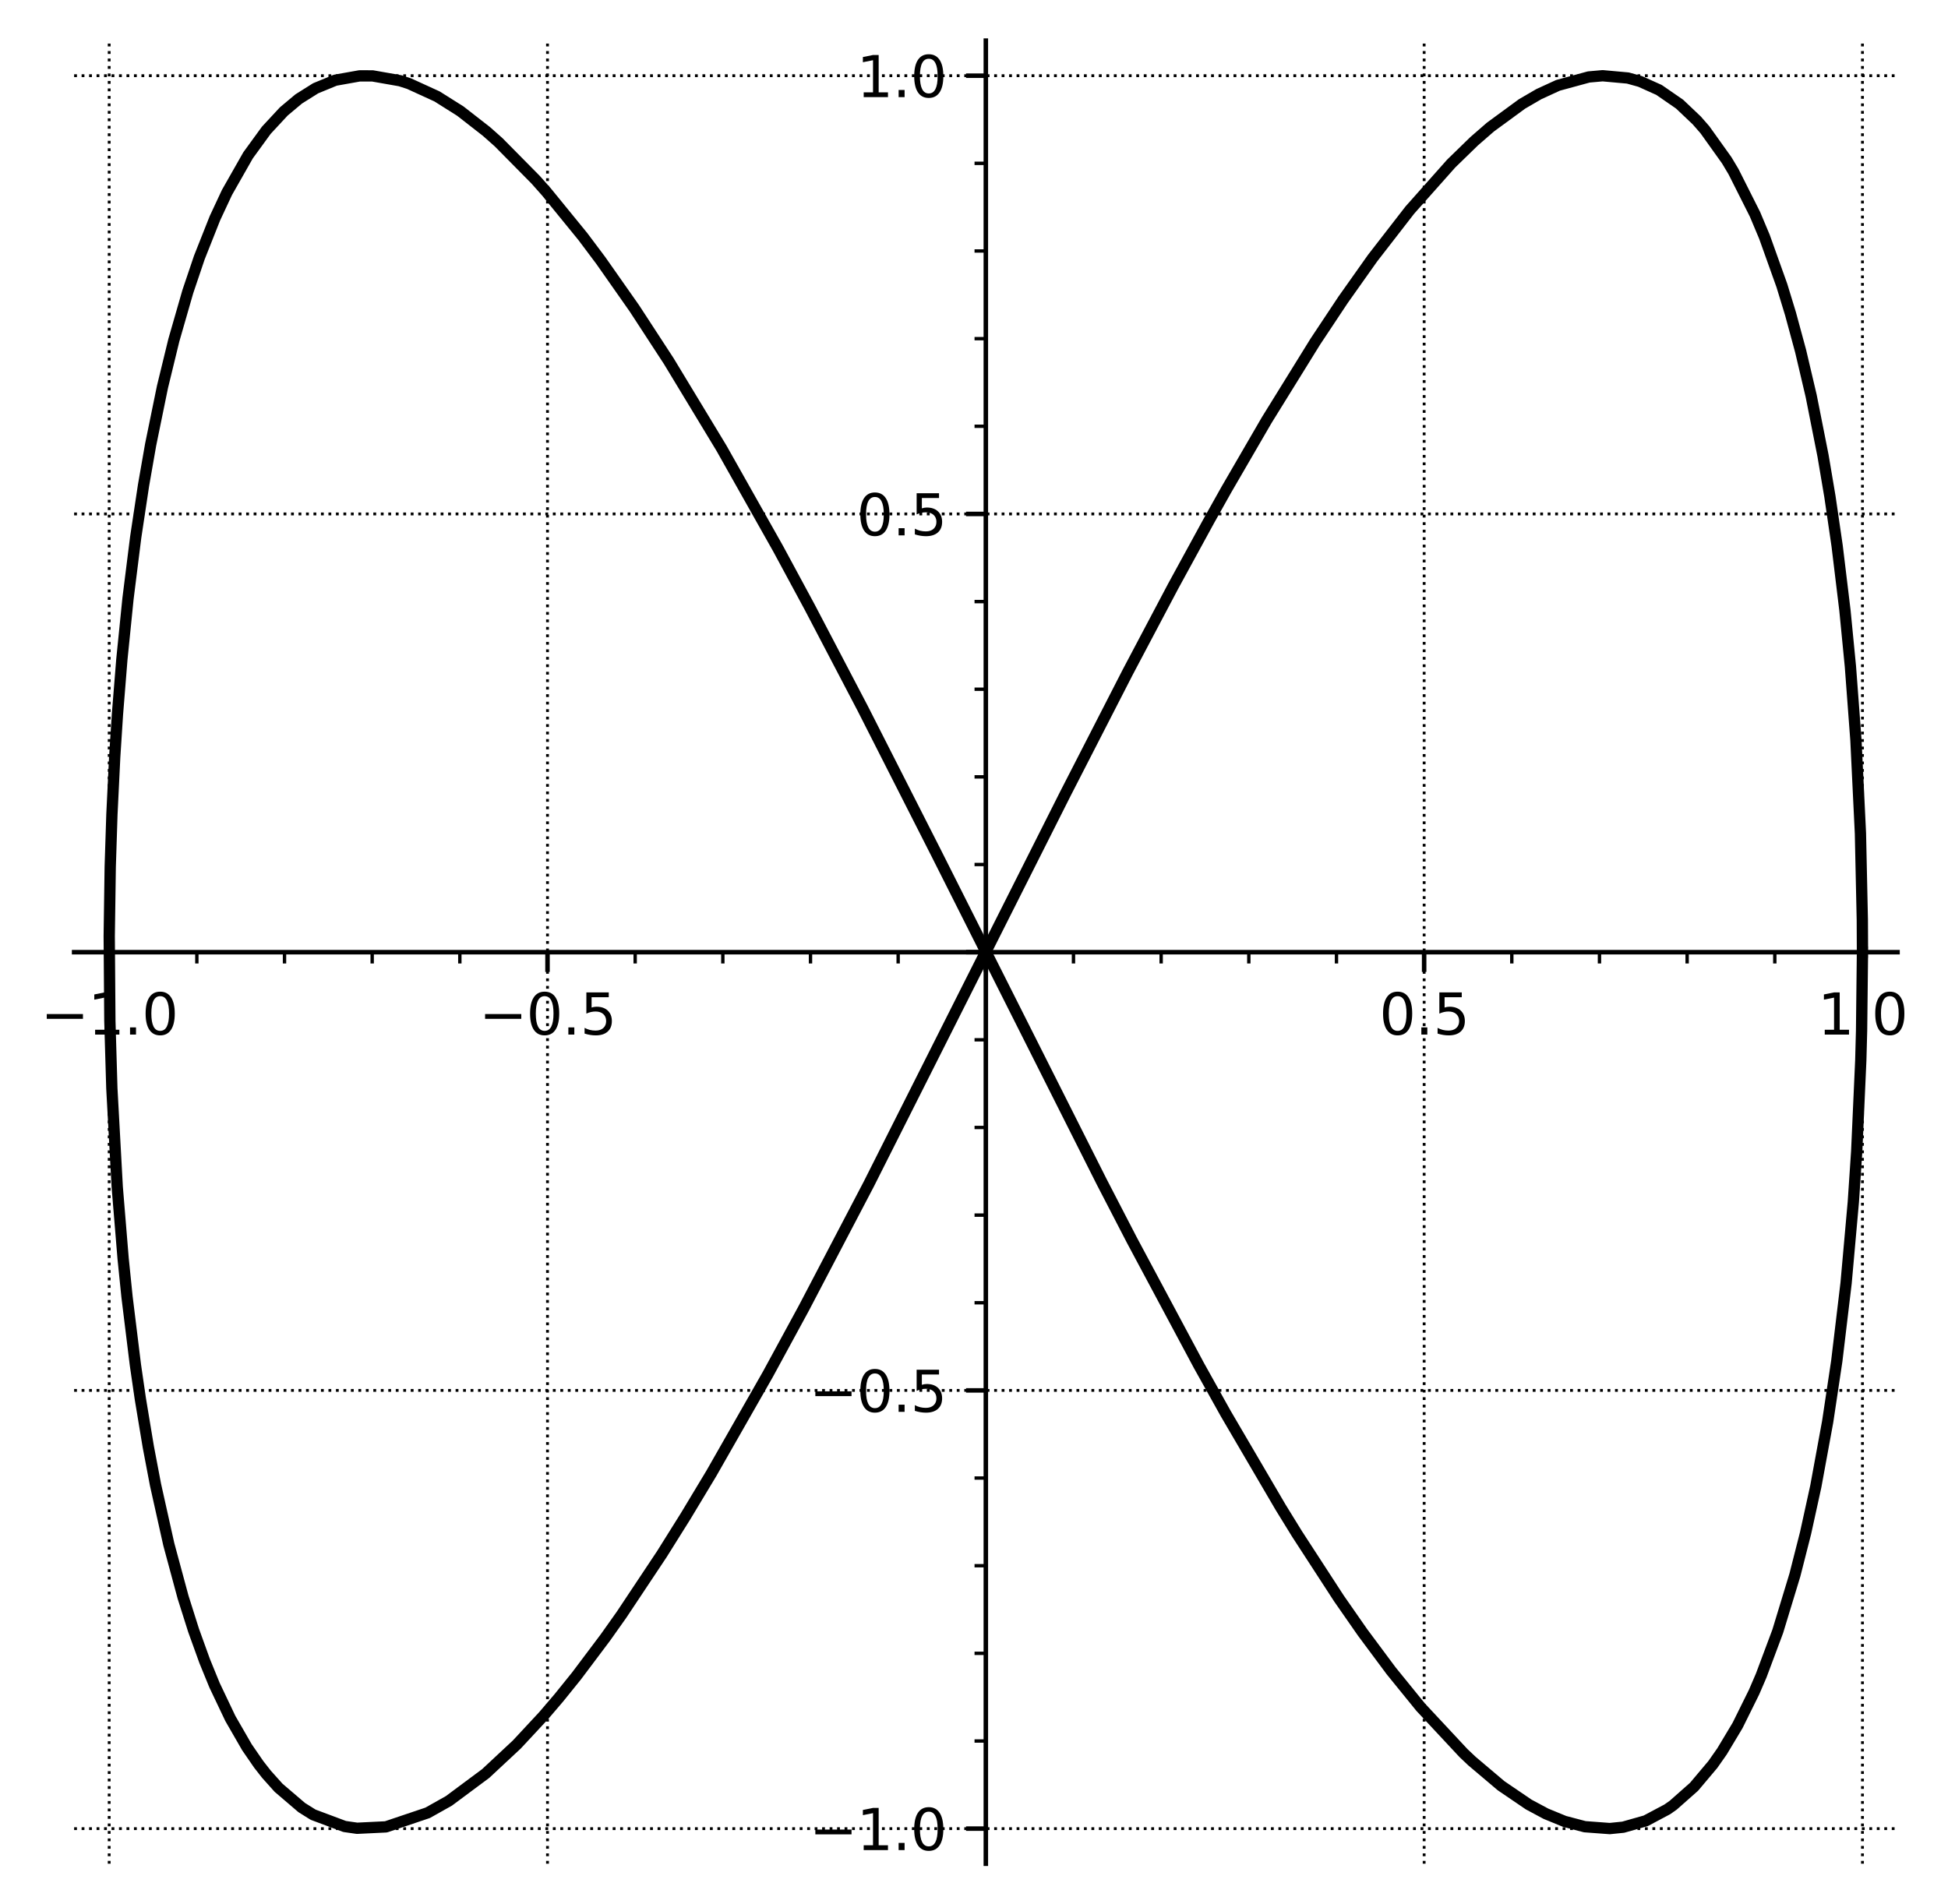 <?xml version="1.0" encoding="utf-8" standalone="no"?>
<!DOCTYPE svg PUBLIC "-//W3C//DTD SVG 1.1//EN"
  "http://www.w3.org/Graphics/SVG/1.1/DTD/svg11.dtd">
<svg xmlns:xlink="http://www.w3.org/1999/xlink" width="345.068pt" height="337.398pt" viewBox="0 0 345.068 337.398" xmlns="http://www.w3.org/2000/svg" version="1.1">
 <defs>
  <style type="text/css">*{stroke-linejoin: round; stroke-linecap: butt}</style>
 </defs>
 <g id="figure_1">
  <g id="patch_1">
   <path d="M 0 337.398 
L 345.068 337.398 
L 345.068 0 
L 0 0 
z
" style="fill: #ffffff"/>
  </g>
  <g id="axes_1">
   <g id="patch_2">
    <path d="M 13.131 330.198 
L 336.127 330.198 
L 336.127 7.2 
L 13.131 7.2 
z
" style="fill: #ffffff"/>
   </g>
   <g id="matplotlib.axis_1">
    <g id="xtick_1">
     <g id="line2d_1">
      <path d="M 19.341 330.198 
L 19.341 7.2 
" clip-path="url(#p36e8fdb137)" style="fill: none; stroke-dasharray: 0.5,0.825; stroke-dashoffset: 0; stroke: #000000; stroke-width: 0.5"/>
     </g>
     <g id="line2d_2">
      <defs>
       <path id="m3891debf67" d="M 0 0 
L 0 3.5 
" style="stroke: #000000; stroke-width: 0.8"/>
      </defs>
      <g>
       <use xlink:href="#m3891debf67" x="19.341" y="168.699" style="stroke: #000000; stroke-width: 0.8"/>
      </g>
     </g>
     <g id="text_1">
      <!-- −1.0 -->
      <g transform="translate(7.2 183.297) scale(0.1 -0.1)">
       <defs>
        <path id="DejaVuSans-2212" d="M 678 2272 
L 4684 2272 
L 4684 1741 
L 678 1741 
L 678 2272 
z
" transform="scale(0.016)"/>
        <path id="DejaVuSans-31" d="M 794 531 
L 1825 531 
L 1825 4091 
L 703 3866 
L 703 4441 
L 1819 4666 
L 2450 4666 
L 2450 531 
L 3481 531 
L 3481 0 
L 794 0 
L 794 531 
z
" transform="scale(0.016)"/>
        <path id="DejaVuSans-2e" d="M 684 794 
L 1344 794 
L 1344 0 
L 684 0 
L 684 794 
z
" transform="scale(0.016)"/>
        <path id="DejaVuSans-30" d="M 2034 4250 
Q 1547 4250 1301 3770 
Q 1056 3291 1056 2328 
Q 1056 1369 1301 889 
Q 1547 409 2034 409 
Q 2525 409 2770 889 
Q 3016 1369 3016 2328 
Q 3016 3291 2770 3770 
Q 2525 4250 2034 4250 
z
M 2034 4750 
Q 2819 4750 3233 4129 
Q 3647 3509 3647 2328 
Q 3647 1150 3233 529 
Q 2819 -91 2034 -91 
Q 1250 -91 836 529 
Q 422 1150 422 2328 
Q 422 3509 836 4129 
Q 1250 4750 2034 4750 
z
" transform="scale(0.016)"/>
       </defs>
       <use xlink:href="#DejaVuSans-2212"/>
       <use xlink:href="#DejaVuSans-31" x="83.789"/>
       <use xlink:href="#DejaVuSans-2e" x="147.412"/>
       <use xlink:href="#DejaVuSans-30" x="179.199"/>
      </g>
     </g>
    </g>
    <g id="xtick_2">
     <g id="line2d_3">
      <path d="M 96.985 330.198 
L 96.985 7.2 
" clip-path="url(#p36e8fdb137)" style="fill: none; stroke-dasharray: 0.5,0.825; stroke-dashoffset: 0; stroke: #000000; stroke-width: 0.5"/>
     </g>
     <g id="line2d_4">
      <g>
       <use xlink:href="#m3891debf67" x="96.985" y="168.699" style="stroke: #000000; stroke-width: 0.8"/>
      </g>
     </g>
     <g id="text_2">
      <!-- −0.5 -->
      <g transform="translate(84.844 183.297) scale(0.1 -0.1)">
       <defs>
        <path id="DejaVuSans-35" d="M 691 4666 
L 3169 4666 
L 3169 4134 
L 1269 4134 
L 1269 2991 
Q 1406 3038 1543 3061 
Q 1681 3084 1819 3084 
Q 2600 3084 3056 2656 
Q 3513 2228 3513 1497 
Q 3513 744 3044 326 
Q 2575 -91 1722 -91 
Q 1428 -91 1123 -41 
Q 819 9 494 109 
L 494 744 
Q 775 591 1075 516 
Q 1375 441 1709 441 
Q 2250 441 2565 725 
Q 2881 1009 2881 1497 
Q 2881 1984 2565 2268 
Q 2250 2553 1709 2553 
Q 1456 2553 1204 2497 
Q 953 2441 691 2322 
L 691 4666 
z
" transform="scale(0.016)"/>
       </defs>
       <use xlink:href="#DejaVuSans-2212"/>
       <use xlink:href="#DejaVuSans-30" x="83.789"/>
       <use xlink:href="#DejaVuSans-2e" x="147.412"/>
       <use xlink:href="#DejaVuSans-35" x="179.199"/>
      </g>
     </g>
    </g>
    <g id="xtick_3">
     <g id="line2d_5">
      <path d="M 174.629 330.198 
L 174.629 7.2 
" clip-path="url(#p36e8fdb137)" style="fill: none; stroke-dasharray: 0.5,0.825; stroke-dashoffset: 0; stroke: #000000; stroke-width: 0.5"/>
     </g>
     <g id="line2d_6">
      <g>
       <use xlink:href="#m3891debf67" x="174.629" y="168.699" style="stroke: #000000; stroke-width: 0.8"/>
      </g>
     </g>
    </g>
    <g id="xtick_4">
     <g id="line2d_7">
      <path d="M 252.272 330.198 
L 252.272 7.2 
" clip-path="url(#p36e8fdb137)" style="fill: none; stroke-dasharray: 0.5,0.825; stroke-dashoffset: 0; stroke: #000000; stroke-width: 0.5"/>
     </g>
     <g id="line2d_8">
      <g>
       <use xlink:href="#m3891debf67" x="252.272" y="168.699" style="stroke: #000000; stroke-width: 0.8"/>
      </g>
     </g>
     <g id="text_3">
      <!-- 0.5 -->
      <g transform="translate(244.321 183.297) scale(0.1 -0.1)">
       <use xlink:href="#DejaVuSans-30"/>
       <use xlink:href="#DejaVuSans-2e" x="63.623"/>
       <use xlink:href="#DejaVuSans-35" x="95.41"/>
      </g>
     </g>
    </g>
    <g id="xtick_5">
     <g id="line2d_9">
      <path d="M 329.916 330.198 
L 329.916 7.2 
" clip-path="url(#p36e8fdb137)" style="fill: none; stroke-dasharray: 0.5,0.825; stroke-dashoffset: 0; stroke: #000000; stroke-width: 0.5"/>
     </g>
     <g id="line2d_10">
      <g>
       <use xlink:href="#m3891debf67" x="329.916" y="168.699" style="stroke: #000000; stroke-width: 0.8"/>
      </g>
     </g>
     <g id="text_4">
      <!-- 1.0 -->
      <g transform="translate(321.964 183.297) scale(0.1 -0.1)">
       <use xlink:href="#DejaVuSans-31"/>
       <use xlink:href="#DejaVuSans-2e" x="63.623"/>
       <use xlink:href="#DejaVuSans-30" x="95.41"/>
      </g>
     </g>
    </g>
    <g id="xtick_6">
     <g id="line2d_11">
      <defs>
       <path id="m2bb354313f" d="M 0 0 
L 0 2 
" style="stroke: #000000; stroke-width: 0.6"/>
      </defs>
      <g>
       <use xlink:href="#m2bb354313f" x="34.87" y="168.699" style="stroke: #000000; stroke-width: 0.6"/>
      </g>
     </g>
    </g>
    <g id="xtick_7">
     <g id="line2d_12">
      <g>
       <use xlink:href="#m2bb354313f" x="50.399" y="168.699" style="stroke: #000000; stroke-width: 0.6"/>
      </g>
     </g>
    </g>
    <g id="xtick_8">
     <g id="line2d_13">
      <g>
       <use xlink:href="#m2bb354313f" x="65.928" y="168.699" style="stroke: #000000; stroke-width: 0.6"/>
      </g>
     </g>
    </g>
    <g id="xtick_9">
     <g id="line2d_14">
      <g>
       <use xlink:href="#m2bb354313f" x="81.456" y="168.699" style="stroke: #000000; stroke-width: 0.6"/>
      </g>
     </g>
    </g>
    <g id="xtick_10">
     <g id="line2d_15">
      <g>
       <use xlink:href="#m2bb354313f" x="112.514" y="168.699" style="stroke: #000000; stroke-width: 0.6"/>
      </g>
     </g>
    </g>
    <g id="xtick_11">
     <g id="line2d_16">
      <g>
       <use xlink:href="#m2bb354313f" x="128.043" y="168.699" style="stroke: #000000; stroke-width: 0.6"/>
      </g>
     </g>
    </g>
    <g id="xtick_12">
     <g id="line2d_17">
      <g>
       <use xlink:href="#m2bb354313f" x="143.571" y="168.699" style="stroke: #000000; stroke-width: 0.6"/>
      </g>
     </g>
    </g>
    <g id="xtick_13">
     <g id="line2d_18">
      <g>
       <use xlink:href="#m2bb354313f" x="159.1" y="168.699" style="stroke: #000000; stroke-width: 0.6"/>
      </g>
     </g>
    </g>
    <g id="xtick_14">
     <g id="line2d_19">
      <g>
       <use xlink:href="#m2bb354313f" x="190.157" y="168.699" style="stroke: #000000; stroke-width: 0.6"/>
      </g>
     </g>
    </g>
    <g id="xtick_15">
     <g id="line2d_20">
      <g>
       <use xlink:href="#m2bb354313f" x="205.686" y="168.699" style="stroke: #000000; stroke-width: 0.6"/>
      </g>
     </g>
    </g>
    <g id="xtick_16">
     <g id="line2d_21">
      <g>
       <use xlink:href="#m2bb354313f" x="221.215" y="168.699" style="stroke: #000000; stroke-width: 0.6"/>
      </g>
     </g>
    </g>
    <g id="xtick_17">
     <g id="line2d_22">
      <g>
       <use xlink:href="#m2bb354313f" x="236.744" y="168.699" style="stroke: #000000; stroke-width: 0.6"/>
      </g>
     </g>
    </g>
    <g id="xtick_18">
     <g id="line2d_23">
      <g>
       <use xlink:href="#m2bb354313f" x="267.801" y="168.699" style="stroke: #000000; stroke-width: 0.6"/>
      </g>
     </g>
    </g>
    <g id="xtick_19">
     <g id="line2d_24">
      <g>
       <use xlink:href="#m2bb354313f" x="283.33" y="168.699" style="stroke: #000000; stroke-width: 0.6"/>
      </g>
     </g>
    </g>
    <g id="xtick_20">
     <g id="line2d_25">
      <g>
       <use xlink:href="#m2bb354313f" x="298.859" y="168.699" style="stroke: #000000; stroke-width: 0.6"/>
      </g>
     </g>
    </g>
    <g id="xtick_21">
     <g id="line2d_26">
      <g>
       <use xlink:href="#m2bb354313f" x="314.387" y="168.699" style="stroke: #000000; stroke-width: 0.6"/>
      </g>
     </g>
    </g>
   </g>
   <g id="matplotlib.axis_2">
    <g id="ytick_1">
     <g id="line2d_27">
      <path d="M 13.131 323.986 
L 336.127 323.986 
" clip-path="url(#p36e8fdb137)" style="fill: none; stroke-dasharray: 0.5,0.825; stroke-dashoffset: 0; stroke: #000000; stroke-width: 0.5"/>
     </g>
     <g id="line2d_28">
      <defs>
       <path id="mda43969928" d="M 0 0 
L -3.5 0 
" style="stroke: #000000; stroke-width: 0.8"/>
      </defs>
      <g>
       <use xlink:href="#mda43969928" x="174.629" y="323.986" style="stroke: #000000; stroke-width: 0.8"/>
      </g>
     </g>
     <g id="text_5">
      <!-- −1.0 -->
      <g transform="translate(143.346 327.785) scale(0.1 -0.1)">
       <use xlink:href="#DejaVuSans-2212"/>
       <use xlink:href="#DejaVuSans-31" x="83.789"/>
       <use xlink:href="#DejaVuSans-2e" x="147.412"/>
       <use xlink:href="#DejaVuSans-30" x="179.199"/>
      </g>
     </g>
    </g>
    <g id="ytick_2">
     <g id="line2d_29">
      <path d="M 13.131 246.342 
L 336.127 246.342 
" clip-path="url(#p36e8fdb137)" style="fill: none; stroke-dasharray: 0.5,0.825; stroke-dashoffset: 0; stroke: #000000; stroke-width: 0.5"/>
     </g>
     <g id="line2d_30">
      <g>
       <use xlink:href="#mda43969928" x="174.629" y="246.342" style="stroke: #000000; stroke-width: 0.8"/>
      </g>
     </g>
     <g id="text_6">
      <!-- −0.5 -->
      <g transform="translate(143.346 250.142) scale(0.1 -0.1)">
       <use xlink:href="#DejaVuSans-2212"/>
       <use xlink:href="#DejaVuSans-30" x="83.789"/>
       <use xlink:href="#DejaVuSans-2e" x="147.412"/>
       <use xlink:href="#DejaVuSans-35" x="179.199"/>
      </g>
     </g>
    </g>
    <g id="ytick_3">
     <g id="line2d_31">
      <path d="M 13.131 168.699 
L 336.127 168.699 
" clip-path="url(#p36e8fdb137)" style="fill: none; stroke-dasharray: 0.5,0.825; stroke-dashoffset: 0; stroke: #000000; stroke-width: 0.5"/>
     </g>
     <g id="line2d_32">
      <g>
       <use xlink:href="#mda43969928" x="174.629" y="168.699" style="stroke: #000000; stroke-width: 0.8"/>
      </g>
     </g>
    </g>
    <g id="ytick_4">
     <g id="line2d_33">
      <path d="M 13.131 91.055 
L 336.127 91.055 
" clip-path="url(#p36e8fdb137)" style="fill: none; stroke-dasharray: 0.5,0.825; stroke-dashoffset: 0; stroke: #000000; stroke-width: 0.5"/>
     </g>
     <g id="line2d_34">
      <g>
       <use xlink:href="#mda43969928" x="174.629" y="91.055" style="stroke: #000000; stroke-width: 0.8"/>
      </g>
     </g>
     <g id="text_7">
      <!-- 0.5 -->
      <g transform="translate(151.726 94.854) scale(0.1 -0.1)">
       <use xlink:href="#DejaVuSans-30"/>
       <use xlink:href="#DejaVuSans-2e" x="63.623"/>
       <use xlink:href="#DejaVuSans-35" x="95.41"/>
      </g>
     </g>
    </g>
    <g id="ytick_5">
     <g id="line2d_35">
      <path d="M 13.131 13.411 
L 336.127 13.411 
" clip-path="url(#p36e8fdb137)" style="fill: none; stroke-dasharray: 0.5,0.825; stroke-dashoffset: 0; stroke: #000000; stroke-width: 0.5"/>
     </g>
     <g id="line2d_36">
      <g>
       <use xlink:href="#mda43969928" x="174.629" y="13.411" style="stroke: #000000; stroke-width: 0.8"/>
      </g>
     </g>
     <g id="text_8">
      <!-- 1.0 -->
      <g transform="translate(151.726 17.211) scale(0.1 -0.1)">
       <use xlink:href="#DejaVuSans-31"/>
       <use xlink:href="#DejaVuSans-2e" x="63.623"/>
       <use xlink:href="#DejaVuSans-30" x="95.41"/>
      </g>
     </g>
    </g>
    <g id="ytick_6">
     <g id="line2d_37">
      <defs>
       <path id="md7bc2e4a33" d="M 0 0 
L -2 0 
" style="stroke: #000000; stroke-width: 0.6"/>
      </defs>
      <g>
       <use xlink:href="#md7bc2e4a33" x="174.629" y="308.457" style="stroke: #000000; stroke-width: 0.6"/>
      </g>
     </g>
    </g>
    <g id="ytick_7">
     <g id="line2d_38">
      <g>
       <use xlink:href="#md7bc2e4a33" x="174.629" y="292.929" style="stroke: #000000; stroke-width: 0.6"/>
      </g>
     </g>
    </g>
    <g id="ytick_8">
     <g id="line2d_39">
      <g>
       <use xlink:href="#md7bc2e4a33" x="174.629" y="277.4" style="stroke: #000000; stroke-width: 0.6"/>
      </g>
     </g>
    </g>
    <g id="ytick_9">
     <g id="line2d_40">
      <g>
       <use xlink:href="#md7bc2e4a33" x="174.629" y="261.871" style="stroke: #000000; stroke-width: 0.6"/>
      </g>
     </g>
    </g>
    <g id="ytick_10">
     <g id="line2d_41">
      <g>
       <use xlink:href="#md7bc2e4a33" x="174.629" y="230.814" style="stroke: #000000; stroke-width: 0.6"/>
      </g>
     </g>
    </g>
    <g id="ytick_11">
     <g id="line2d_42">
      <g>
       <use xlink:href="#md7bc2e4a33" x="174.629" y="215.285" style="stroke: #000000; stroke-width: 0.6"/>
      </g>
     </g>
    </g>
    <g id="ytick_12">
     <g id="line2d_43">
      <g>
       <use xlink:href="#md7bc2e4a33" x="174.629" y="199.756" style="stroke: #000000; stroke-width: 0.6"/>
      </g>
     </g>
    </g>
    <g id="ytick_13">
     <g id="line2d_44">
      <g>
       <use xlink:href="#md7bc2e4a33" x="174.629" y="184.227" style="stroke: #000000; stroke-width: 0.6"/>
      </g>
     </g>
    </g>
    <g id="ytick_14">
     <g id="line2d_45">
      <g>
       <use xlink:href="#md7bc2e4a33" x="174.629" y="153.17" style="stroke: #000000; stroke-width: 0.6"/>
      </g>
     </g>
    </g>
    <g id="ytick_15">
     <g id="line2d_46">
      <g>
       <use xlink:href="#md7bc2e4a33" x="174.629" y="137.641" style="stroke: #000000; stroke-width: 0.6"/>
      </g>
     </g>
    </g>
    <g id="ytick_16">
     <g id="line2d_47">
      <g>
       <use xlink:href="#md7bc2e4a33" x="174.629" y="122.113" style="stroke: #000000; stroke-width: 0.6"/>
      </g>
     </g>
    </g>
    <g id="ytick_17">
     <g id="line2d_48">
      <g>
       <use xlink:href="#md7bc2e4a33" x="174.629" y="106.584" style="stroke: #000000; stroke-width: 0.6"/>
      </g>
     </g>
    </g>
    <g id="ytick_18">
     <g id="line2d_49">
      <g>
       <use xlink:href="#md7bc2e4a33" x="174.629" y="75.526" style="stroke: #000000; stroke-width: 0.6"/>
      </g>
     </g>
    </g>
    <g id="ytick_19">
     <g id="line2d_50">
      <g>
       <use xlink:href="#md7bc2e4a33" x="174.629" y="59.998" style="stroke: #000000; stroke-width: 0.6"/>
      </g>
     </g>
    </g>
    <g id="ytick_20">
     <g id="line2d_51">
      <g>
       <use xlink:href="#md7bc2e4a33" x="174.629" y="44.469" style="stroke: #000000; stroke-width: 0.6"/>
      </g>
     </g>
    </g>
    <g id="ytick_21">
     <g id="line2d_52">
      <g>
       <use xlink:href="#md7bc2e4a33" x="174.629" y="28.94" style="stroke: #000000; stroke-width: 0.6"/>
      </g>
     </g>
    </g>
   </g>
   <g id="line2d_53">
    <path d="M 329.916 168.699 
L 329.89 162.981 
L 329.557 147.641 
L 328.759 131.142 
L 327.78 118.071 
L 326.809 108.122 
L 325.425 96.688 
L 324.153 87.983 
L 322.933 80.755 
L 320.829 70.141 
L 318.963 62.206 
L 317.171 55.593 
L 315.643 50.592 
L 312.553 41.953 
L 310.88 37.971 
L 307.07 30.401 
L 305.867 28.39 
L 302.002 22.98 
L 300.552 21.323 
L 297.522 18.448 
L 293.873 15.929 
L 290.526 14.425 
L 288.361 13.824 
L 283.89 13.419 
L 281.429 13.638 
L 275.99 15.119 
L 272.605 16.672 
L 269.608 18.415 
L 264.016 22.513 
L 261.133 25.02 
L 257.068 28.973 
L 249.741 37.217 
L 243.135 45.74 
L 237.916 53.113 
L 232.989 60.534 
L 224.373 74.452 
L 217.239 86.749 
L 214.252 92.076 
L 207.813 103.863 
L 199.762 119.095 
L 188.695 140.682 
L 153.9 209.784 
L 142.366 231.817 
L 136.014 243.502 
L 126.017 261.036 
L 121.428 268.661 
L 117.23 275.366 
L 110.084 286.109 
L 107.236 290.129 
L 102.115 296.943 
L 98.967 300.845 
L 96.252 304.021 
L 91.549 309.078 
L 86.034 314.221 
L 79.51 319.071 
L 75.746 321.186 
L 68.367 323.673 
L 63.252 323.921 
L 61.051 323.606 
L 55.472 321.518 
L 53.45 320.255 
L 49.345 316.745 
L 47.2 314.35 
L 45.831 312.6 
L 43.743 309.567 
L 40.803 304.466 
L 38.005 298.58 
L 36.261 294.314 
L 34.29 288.854 
L 32.435 282.996 
L 29.9 273.611 
L 27.549 263.068 
L 26.271 256.345 
L 24.855 247.813 
L 23.986 241.831 
L 22.501 229.763 
L 21.813 223.016 
L 20.766 210.289 
L 19.814 192.837 
L 19.461 180.863 
L 19.348 165.845 
L 19.526 153.573 
L 19.826 144.265 
L 20.317 134.162 
L 20.8 126.636 
L 21.585 116.852 
L 22.677 106.045 
L 24.036 95.202 
L 25.428 85.975 
L 26.684 78.789 
L 28.78 68.554 
L 30.796 60.266 
L 33.271 51.666 
L 35.311 45.626 
L 38.078 38.65 
L 40.212 34.085 
L 43.945 27.518 
L 47.174 23.079 
L 50.275 19.739 
L 52.91 17.53 
L 55.915 15.641 
L 59.396 14.21 
L 63.683 13.445 
L 65.986 13.446 
L 70.862 14.302 
L 72.461 14.817 
L 77.414 17.083 
L 81.544 19.685 
L 86.162 23.285 
L 88.323 25.202 
L 94.869 31.829 
L 96.781 33.981 
L 103.257 41.926 
L 106.408 46.129 
L 112.366 54.621 
L 118.457 63.963 
L 127.809 79.417 
L 137.837 97.211 
L 143.448 107.608 
L 152.821 125.515 
L 165.781 151.032 
L 195.136 209.354 
L 200.508 219.733 
L 212.362 241.903 
L 217.138 250.469 
L 226.841 267.043 
L 229.775 271.802 
L 237.176 283.198 
L 241.354 289.202 
L 246.438 296.039 
L 251.657 302.466 
L 259.235 310.591 
L 260.737 312.014 
L 265.906 316.387 
L 270.789 319.709 
L 273.852 321.351 
L 277.141 322.7 
L 280.731 323.644 
L 285.149 323.973 
L 287.533 323.731 
L 291.522 322.601 
L 295.349 320.566 
L 296.394 319.833 
L 300.083 316.57 
L 303.411 312.62 
L 305.042 310.292 
L 307.797 305.697 
L 310.71 299.807 
L 311.973 296.876 
L 314.909 289.026 
L 317.948 279.045 
L 319.839 271.614 
L 321.648 263.363 
L 323.753 251.891 
L 325.366 241.143 
L 327.017 227.316 
L 328.298 212.955 
L 328.895 204.021 
L 329.618 187.887 
L 329.759 182.632 
L 329.916 168.699 
L 329.916 168.699 
" clip-path="url(#p36e8fdb137)" style="fill: none; stroke: #000000; stroke-width: 2; stroke-linecap: square"/>
   </g>
   <g id="patch_3">
    <path d="M 174.629 330.198 
L 174.629 7.2 
" style="fill: none; stroke: #000000; stroke-width: 0.8; stroke-linejoin: miter; stroke-linecap: square"/>
   </g>
   <g id="patch_4">
    <path d="M 13.131 168.699 
L 336.127 168.699 
" style="fill: none; stroke: #000000; stroke-width: 0.8; stroke-linejoin: miter; stroke-linecap: square"/>
   </g>
  </g>
 </g>
 <defs>
  <clipPath id="p36e8fdb137">
   <rect x="13.131" y="7.2" width="322.997" height="322.998"/>
  </clipPath>
 </defs>
</svg>
